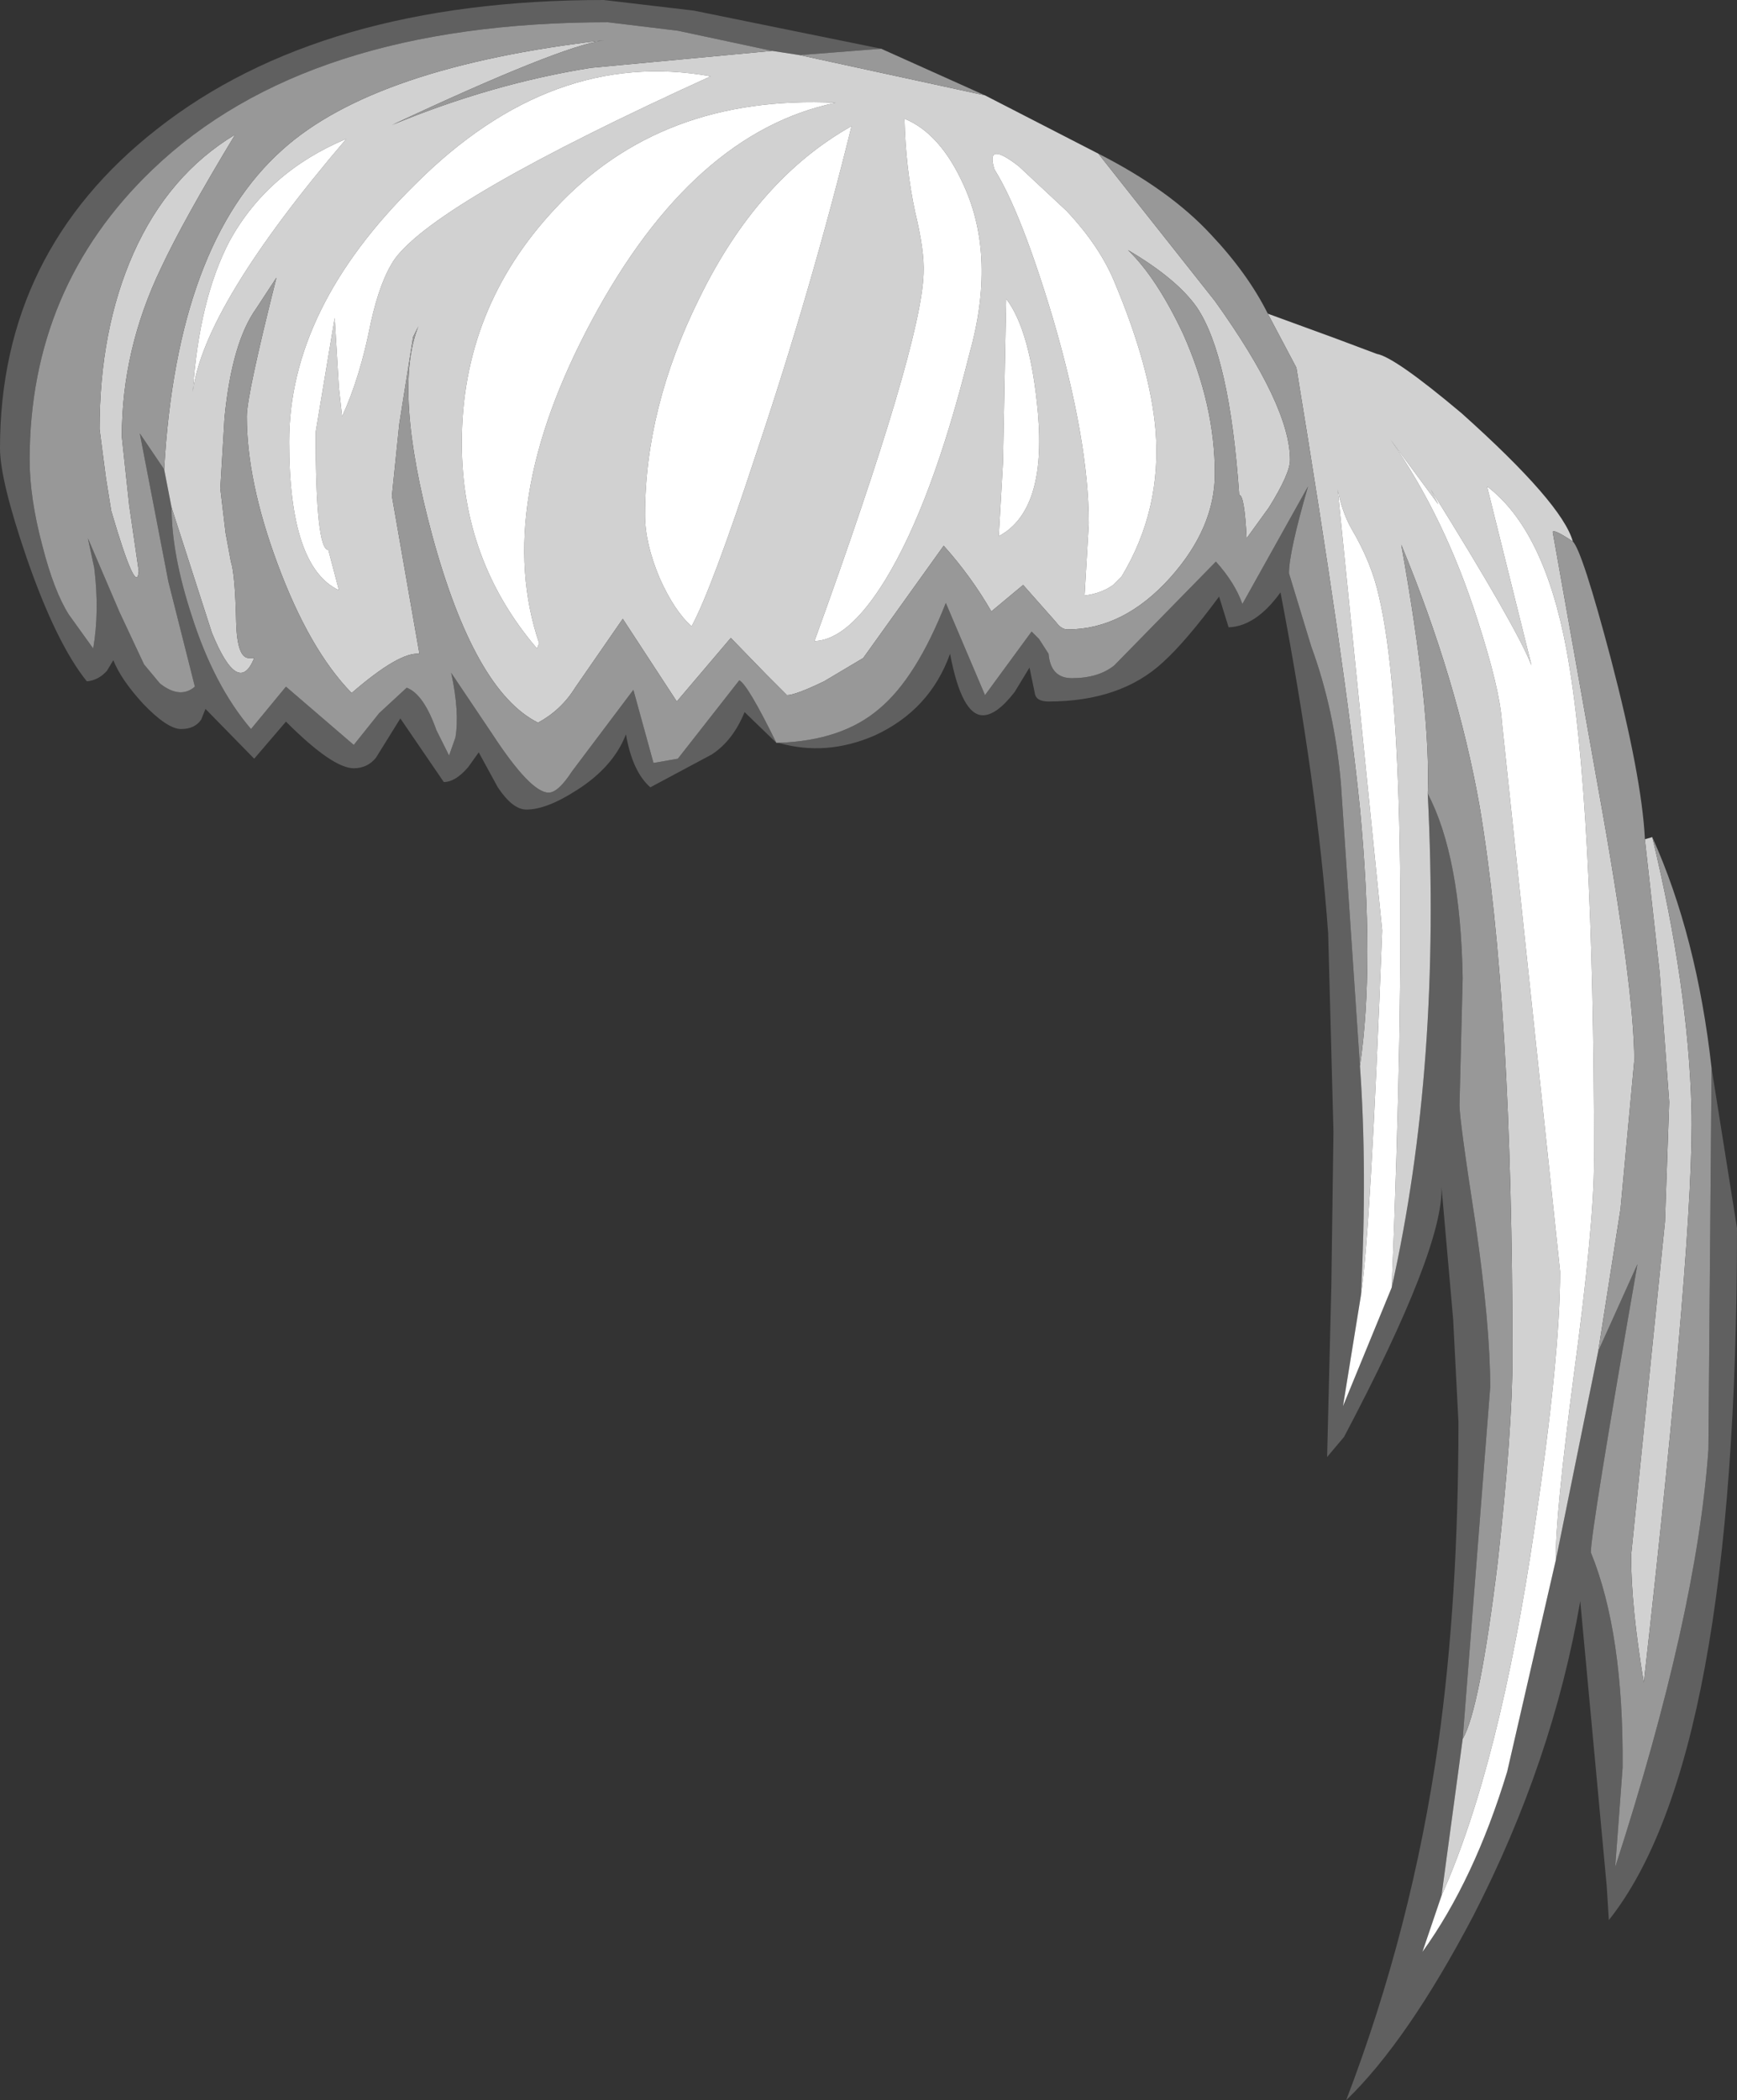 <?xml version="1.0" encoding="UTF-8" standalone="no"?>
<svg xmlns:ffdec="https://www.free-decompiler.com/flash" xmlns:xlink="http://www.w3.org/1999/xlink" ffdec:objectType="shape" height="99.1px" width="82.0px" xmlns="http://www.w3.org/2000/svg">
  <rect width="100%" height="100%" fill="#333333" stroke="none"/>
  <g transform="matrix(1.0, 0.0, 0.0, 1.0, 62.3, 48.3)">
    <path d="M18.5 2.1 L19.7 9.65 Q19.7 34.7 13.65 42.3 L13.55 40.7 12.3 27.25 Q11.0 34.8 7.25 42.1 4.15 48.0 1.25 50.8 4.35 42.7 5.6 33.95 6.55 27.2 6.55 18.8 L6.3 13.95 5.75 7.7 Q5.85 10.6 1.15 19.5 L0.35 20.45 0.55 12.35 0.65 5.1 0.4 -4.25 Q-0.1 -11.2 -1.85 -20.35 -3.0 -18.75 -4.3 -18.7 L-4.75 -20.15 Q-6.3 -18.05 -7.4 -17.05 -9.4 -15.2 -12.8 -15.2 -13.4 -15.2 -13.45 -15.6 L-13.7 -16.8 -14.4 -15.65 Q-15.25 -14.55 -15.9 -14.55 -16.9 -14.55 -17.45 -17.45 -18.4 -14.8 -21.0 -13.6 -23.3 -12.6 -25.55 -13.25 -22.55 -13.35 -20.8 -14.85 -19.05 -16.3 -17.65 -19.85 L-15.8 -15.5 -13.6 -18.5 -13.25 -18.15 -12.8 -17.45 Q-12.7 -16.3 -11.7 -16.3 -10.45 -16.3 -9.7 -16.9 L-4.9 -21.8 Q-4.0 -20.8 -3.65 -19.8 L-0.55 -25.35 Q-1.45 -22.25 -1.45 -21.25 L-0.4 -17.8 Q0.7 -14.8 1.0 -11.35 L1.9 2.0 Q2.25 6.85 1.95 12.8 L1.1 18.05 3.4 12.45 Q5.75 1.95 5.1 -10.85 6.65 -7.9 6.75 -2.15 L6.6 3.85 Q6.6 4.55 7.35 9.4 8.05 14.25 8.05 17.15 L6.75 33.75 5.75 41.15 4.85 43.8 Q7.3 40.4 8.85 35.3 L11.15 25.3 13.15 15.45 15.0 11.35 Q12.8 23.95 12.8 24.95 14.35 28.75 14.3 35.1 L13.95 39.8 Q17.8 27.9 18.35 20.1 L18.5 2.1 M-25.65 -13.25 L-27.15 -14.7 Q-27.7 -13.35 -28.7 -12.7 L-31.6 -11.15 Q-32.45 -11.9 -32.75 -13.65 -33.35 -12.1 -35.1 -11.0 -36.5 -10.1 -37.45 -10.1 -38.1 -10.1 -38.8 -11.15 L-39.7 -12.8 -40.2 -12.1 Q-40.8 -11.4 -41.35 -11.4 L-43.4 -14.4 -44.55 -12.55 Q-44.95 -12.05 -45.6 -12.05 -46.6 -12.05 -48.8 -14.25 L-50.3 -12.5 -52.6 -14.85 -52.8 -14.35 Q-53.1 -13.9 -53.75 -13.9 -54.4 -13.9 -55.55 -15.1 -56.6 -16.25 -56.95 -17.15 L-57.25 -16.65 Q-57.65 -16.2 -58.2 -16.15 -59.65 -17.95 -61.05 -22.0 -62.3 -25.65 -62.3 -27.15 -62.3 -36.4 -54.9 -42.2 -47.15 -48.3 -33.8 -48.3 L-29.55 -47.8 -20.7 -46.0 -24.55 -45.7 -25.85 -45.9 -30.3 -46.85 -33.6 -47.25 Q-47.85 -47.25 -55.1 -40.3 -60.9 -34.75 -60.9 -26.6 -60.9 -24.8 -60.3 -22.55 -59.75 -20.4 -59.05 -19.3 L-57.9 -17.7 Q-57.6 -19.45 -57.85 -21.5 L-58.15 -22.9 -56.65 -19.4 -55.5 -16.95 -54.75 -16.05 Q-53.8 -15.3 -53.1 -15.9 L-54.35 -20.85 -55.7 -27.85 -54.55 -26.15 -54.2 -24.35 Q-54.2 -22.15 -53.25 -19.25 -52.2 -15.95 -50.45 -13.9 L-48.8 -15.9 -45.6 -13.15 -44.4 -14.65 -43.1 -15.85 Q-42.3 -15.55 -41.7 -13.85 L-41.1 -12.65 -40.8 -13.5 Q-40.6 -14.7 -41.0 -16.55 L-39.05 -13.65 Q-37.25 -10.9 -36.4 -10.9 -35.95 -10.9 -35.3 -11.9 L-32.4 -15.75 -31.45 -12.3 -30.3 -12.5 -27.4 -16.2 Q-27.0 -16.0 -25.65 -13.25" fill="#606060" fill-rule="evenodd" stroke="none"/>
    <path d="M-2.45 -33.5 L0.7 -32.35 2.7 -31.6 Q3.55 -31.45 6.7 -28.8 11.45 -24.55 11.95 -22.75 11.05 -23.35 11.0 -23.2 L13.15 -11.1 Q14.85 -1.7 14.85 1.75 L14.2 8.75 13.15 15.45 11.15 25.3 Q11.1 23.4 12.0 16.55 12.95 9.5 12.95 6.45 12.95 -10.65 11.65 -17.65 10.6 -23.3 7.9 -25.35 L10.0 -16.9 Q9.3 -18.7 5.25 -25.2 L5.6 -24.5 3.35 -27.55 Q5.9 -23.9 7.45 -19.05 8.5 -15.8 8.6 -14.25 L11.35 11.7 Q11.35 15.7 10.15 23.75 8.5 35.0 5.75 41.15 L6.75 33.75 Q7.55 32.4 8.4 25.45 9.1 19.2 9.1 15.7 9.1 -1.05 7.55 -10.25 6.5 -16.2 3.85 -22.6 5.25 -14.8 5.1 -10.85 5.75 1.95 3.4 12.45 4.45 -13.15 2.8 -20.15 2.45 -21.75 1.5 -23.35 1.05 -24.15 0.85 -25.2 L2.95 -4.4 Q2.4 9.85 1.95 12.8 2.25 6.85 1.9 2.0 2.6 -2.75 1.9 -10.15 1.25 -16.65 -1.1 -30.95 L-2.45 -33.5 M15.35 -8.7 L15.7 -8.8 Q17.4 -1.75 17.55 4.0 17.7 9.75 15.3 31.1 14.7 27.5 14.7 25.1 L16.3 9.35 16.5 3.7 16.05 -2.4 15.35 -8.7 M-15.8 -43.8 L-10.45 -41.05 -4.95 -34.1 Q-1.4 -29.15 -1.4 -26.6 -1.4 -25.95 -2.4 -24.35 L-3.45 -22.9 Q-3.55 -24.95 -3.8 -24.95 -4.25 -31.5 -5.8 -33.8 -6.75 -35.15 -9.05 -36.5 -7.7 -35.2 -6.45 -32.55 -4.95 -29.2 -4.95 -25.95 -4.95 -23.4 -7.05 -21.05 -9.25 -18.6 -11.9 -18.6 -12.2 -18.6 -12.45 -18.95 L-14.0 -20.7 -15.5 -19.45 Q-16.45 -21.1 -17.75 -22.55 L-21.55 -17.25 -23.4 -16.15 Q-24.75 -15.5 -25.15 -15.5 L-26.1 -16.45 -27.8 -18.2 -30.35 -15.2 -32.9 -19.1 -35.15 -15.85 Q-35.8 -14.8 -36.9 -14.2 -39.9 -15.7 -41.9 -23.05 -43.75 -29.9 -42.55 -32.9 L-42.8 -32.4 -43.45 -28.3 -43.8 -24.9 -42.5 -17.45 Q-43.45 -17.55 -45.7 -15.6 -47.7 -17.65 -49.2 -21.7 -50.65 -25.6 -50.65 -28.65 -50.65 -29.65 -49.25 -35.2 L-50.2 -33.75 Q-51.35 -32.15 -51.7 -28.6 L-51.9 -25.25 -51.65 -23.15 -51.4 -21.8 Q-51.2 -21.2 -51.15 -18.9 -51.1 -17.25 -50.55 -17.25 L-50.3 -17.25 Q-51.05 -15.4 -52.3 -18.45 L-54.2 -24.35 -54.55 -26.15 Q-53.95 -36.8 -48.95 -41.25 -44.6 -45.15 -33.8 -46.4 -35.9 -46.1 -43.8 -42.4 -39.1 -44.35 -34.4 -45.1 L-25.85 -45.9 -24.55 -45.7 -15.8 -43.8 M-51.2 -41.95 Q-53.65 -37.9 -54.7 -35.65 -56.55 -31.8 -56.55 -27.7 L-56.2 -24.45 -55.75 -21.35 Q-55.85 -20.1 -57.05 -24.2 L-57.3 -25.75 -57.6 -28.05 Q-57.6 -32.75 -56.0 -36.35 -54.35 -40.05 -51.2 -41.95 M-28.75 -44.7 Q-36.25 -46.05 -42.7 -39.6 -48.65 -33.75 -48.65 -27.45 -48.65 -21.55 -46.3 -20.45 L-46.8 -22.35 Q-47.4 -22.35 -47.4 -27.9 L-46.5 -33.3 -46.3 -30.0 -46.15 -28.65 Q-45.3 -30.5 -44.8 -33.05 -44.35 -35.1 -43.65 -36.1 -41.6 -38.85 -28.75 -44.7 M-45.95 -41.75 Q-49.65 -40.2 -51.45 -36.95 -52.9 -34.2 -53.2 -29.8 -52.7 -33.85 -45.95 -41.75 M-22.85 -43.45 Q-31.1 -43.85 -36.1 -38.45 -40.5 -33.75 -40.5 -27.4 -40.5 -21.85 -36.95 -17.7 L-36.85 -17.95 Q-39.05 -24.45 -34.35 -33.2 -29.6 -42.05 -22.85 -43.45 M-22.1 -42.35 Q-26.55 -39.85 -29.3 -34.2 -31.85 -29.05 -31.85 -24.0 -31.85 -22.65 -31.15 -21.0 -30.45 -19.45 -29.65 -18.75 -28.7 -20.5 -26.6 -26.9 -24.0 -34.65 -22.1 -42.35 M-15.15 -23.0 Q-12.9 -24.2 -13.3 -28.8 -13.65 -32.7 -14.8 -34.2 L-14.95 -26.5 -15.15 -23.0 M-23.85 -18.05 Q-22.25 -18.1 -20.5 -20.95 -18.3 -24.55 -16.55 -31.55 -15.25 -36.15 -16.8 -39.55 -17.9 -42.0 -19.6 -42.7 -19.55 -40.4 -19.1 -38.3 -18.65 -36.45 -18.7 -35.4 -18.8 -32.0 -23.85 -18.05 M-9.35 -21.1 Q-7.45 -24.25 -7.75 -28.0 -8.0 -30.95 -9.65 -34.9 -10.35 -36.65 -11.95 -38.35 L-14.2 -40.45 Q-15.8 -41.7 -15.35 -40.3 -14.1 -38.3 -12.6 -33.3 -10.9 -27.5 -10.9 -23.6 L-11.1 -20.2 Q-10.3 -20.3 -9.75 -20.7 L-9.35 -21.1" fill="#d1d1d1" fill-rule="evenodd" stroke="none"/>
    <path d="M11.95 -22.75 Q12.4 -22.3 13.75 -17.2 15.2 -11.65 15.35 -8.75 L15.35 -8.7 16.05 -2.4 16.5 3.7 16.3 9.35 14.7 25.1 Q14.7 27.5 15.3 31.1 17.7 9.75 17.55 4.0 17.4 -1.75 15.7 -8.8 17.8 -4.15 18.5 2.1 L18.35 20.1 Q17.8 27.9 13.95 39.8 L14.3 35.1 Q14.35 28.75 12.8 24.95 12.8 23.95 15.0 11.35 L13.15 15.45 14.2 8.75 14.85 1.75 Q14.85 -1.7 13.15 -11.1 L11.0 -23.2 Q11.05 -23.35 11.95 -22.75 M-25.55 -13.25 L-25.65 -13.25 Q-27.0 -16.0 -27.4 -16.2 L-30.3 -12.5 -31.45 -12.3 -32.4 -15.75 -35.3 -11.9 Q-35.95 -10.9 -36.4 -10.9 -37.25 -10.9 -39.05 -13.65 L-41.0 -16.55 Q-40.6 -14.7 -40.8 -13.5 L-41.1 -12.65 -41.7 -13.85 Q-42.3 -15.55 -43.1 -15.85 L-44.4 -14.65 -45.6 -13.15 -48.8 -15.9 -50.45 -13.9 Q-52.2 -15.95 -53.25 -19.25 -54.2 -22.15 -54.2 -24.35 L-52.3 -18.45 Q-51.05 -15.4 -50.3 -17.25 L-50.55 -17.25 Q-51.1 -17.25 -51.15 -18.9 -51.2 -21.2 -51.4 -21.8 L-51.65 -23.15 -51.9 -25.25 -51.7 -28.6 Q-51.35 -32.15 -50.2 -33.75 L-49.25 -35.2 Q-50.65 -29.65 -50.65 -28.65 -50.65 -25.6 -49.2 -21.7 -47.7 -17.65 -45.7 -15.6 -43.45 -17.55 -42.5 -17.45 L-43.8 -24.9 -43.45 -28.3 -42.8 -32.4 -42.55 -32.9 Q-43.75 -29.9 -41.9 -23.05 -39.9 -15.7 -36.9 -14.2 -35.8 -14.8 -35.15 -15.85 L-32.9 -19.1 -30.35 -15.2 -27.8 -18.2 -26.1 -16.45 -25.15 -15.5 Q-24.75 -15.5 -23.4 -16.15 L-21.55 -17.25 -17.75 -22.55 Q-16.45 -21.1 -15.5 -19.45 L-14.0 -20.7 -12.45 -18.95 Q-12.2 -18.6 -11.9 -18.6 -9.25 -18.6 -7.05 -21.05 -4.95 -23.4 -4.95 -25.95 -4.95 -29.2 -6.45 -32.55 -7.7 -35.2 -9.05 -36.5 -6.75 -35.15 -5.8 -33.8 -4.25 -31.5 -3.8 -24.95 -3.55 -24.95 -3.45 -22.9 L-2.4 -24.35 Q-1.4 -25.95 -1.4 -26.6 -1.4 -29.15 -4.95 -34.1 L-10.45 -41.05 Q-7.1 -39.35 -5.15 -37.25 -3.4 -35.4 -2.45 -33.5 L-1.1 -30.95 Q1.25 -16.65 1.9 -10.15 2.6 -2.75 1.9 2.0 L1.0 -11.35 Q0.7 -14.8 -0.4 -17.8 L-1.45 -21.25 Q-1.45 -22.25 -0.55 -25.35 L-3.65 -19.8 Q-4.0 -20.8 -4.9 -21.8 L-9.7 -16.9 Q-10.45 -16.3 -11.7 -16.3 -12.7 -16.3 -12.8 -17.45 L-13.25 -18.15 -13.6 -18.5 -15.8 -15.5 -17.65 -19.85 Q-19.05 -16.3 -20.8 -14.85 -22.55 -13.35 -25.55 -13.25 M-20.7 -46.0 L-15.8 -43.8 -24.55 -45.7 -20.7 -46.0 M5.1 -10.85 Q5.25 -14.8 3.85 -22.6 6.5 -16.2 7.55 -10.25 9.1 -1.05 9.1 15.7 9.1 19.2 8.4 25.45 7.55 32.4 6.75 33.75 L8.05 17.15 Q8.05 14.25 7.35 9.4 6.6 4.55 6.6 3.85 L6.75 -2.15 Q6.65 -7.9 5.1 -10.85 M-54.55 -26.15 L-55.7 -27.85 -54.35 -20.85 -53.1 -15.9 Q-53.8 -15.3 -54.75 -16.05 L-55.5 -16.95 -56.65 -19.4 -58.15 -22.9 -57.85 -21.5 Q-57.6 -19.45 -57.9 -17.7 L-59.05 -19.3 Q-59.75 -20.4 -60.3 -22.55 -60.9 -24.8 -60.9 -26.6 -60.9 -34.75 -55.1 -40.3 -47.85 -47.25 -33.6 -47.25 L-30.3 -46.85 -25.85 -45.9 -34.4 -45.1 Q-39.1 -44.35 -43.8 -42.4 -35.9 -46.1 -33.8 -46.4 -44.6 -45.15 -48.95 -41.25 -53.95 -36.8 -54.55 -26.15 M-51.2 -41.95 Q-54.35 -40.05 -56.0 -36.35 -57.6 -32.75 -57.6 -28.05 L-57.3 -25.75 -57.05 -24.2 Q-55.85 -20.1 -55.75 -21.35 L-56.2 -24.45 -56.55 -27.7 Q-56.55 -31.8 -54.7 -35.65 -53.65 -37.9 -51.2 -41.95" fill="#989898" fill-rule="evenodd" stroke="none"/>
    <path d="M1.95 12.8 Q2.4 9.85 2.95 -4.4 L0.85 -25.2 Q1.05 -24.15 1.5 -23.35 2.45 -21.75 2.8 -20.15 4.45 -13.15 3.4 12.45 L1.1 18.05 1.95 12.8 M5.75 41.15 Q8.5 35.0 10.15 23.75 11.35 15.7 11.35 11.7 L8.6 -14.25 Q8.5 -15.8 7.45 -19.05 5.9 -23.9 3.35 -27.55 L5.6 -24.5 5.25 -25.2 Q9.3 -18.7 10.0 -16.9 L7.9 -25.35 Q10.6 -23.3 11.65 -17.65 12.95 -10.65 12.95 6.45 12.95 9.5 12.0 16.55 11.1 23.4 11.15 25.3 L8.85 35.3 Q7.3 40.4 4.85 43.8 L5.75 41.15 M-45.95 -41.75 Q-52.7 -33.85 -53.2 -29.8 -52.9 -34.2 -51.45 -36.95 -49.65 -40.2 -45.95 -41.75 M-28.75 -44.7 Q-41.6 -38.85 -43.65 -36.1 -44.35 -35.1 -44.8 -33.05 -45.3 -30.5 -46.15 -28.65 L-46.3 -30.0 -46.5 -33.3 -47.4 -27.9 Q-47.4 -22.35 -46.8 -22.35 L-46.3 -20.45 Q-48.65 -21.55 -48.65 -27.45 -48.65 -33.75 -42.7 -39.6 -36.25 -46.05 -28.75 -44.7 M-9.35 -21.1 L-9.75 -20.7 Q-10.3 -20.3 -11.1 -20.2 L-10.9 -23.6 Q-10.9 -27.5 -12.6 -33.3 -14.1 -38.3 -15.35 -40.3 -15.8 -41.7 -14.2 -40.45 L-11.95 -38.35 Q-10.35 -36.65 -9.65 -34.9 -8.0 -30.95 -7.75 -28.0 -7.45 -24.25 -9.35 -21.1 M-23.85 -18.05 Q-18.8 -32.0 -18.7 -35.4 -18.65 -36.45 -19.1 -38.3 -19.55 -40.4 -19.6 -42.7 -17.9 -42.0 -16.8 -39.55 -15.25 -36.15 -16.55 -31.55 -18.3 -24.55 -20.5 -20.95 -22.25 -18.1 -23.85 -18.05 M-15.15 -23.0 L-14.95 -26.5 -14.8 -34.2 Q-13.65 -32.7 -13.3 -28.8 -12.9 -24.2 -15.15 -23.0 M-22.1 -42.35 Q-24.0 -34.65 -26.6 -26.9 -28.7 -20.5 -29.65 -18.75 -30.45 -19.45 -31.15 -21.0 -31.85 -22.65 -31.85 -24.0 -31.85 -29.05 -29.3 -34.2 -26.55 -39.85 -22.1 -42.35 M-22.85 -43.45 Q-29.6 -42.05 -34.35 -33.2 -39.05 -24.45 -36.85 -17.95 L-36.95 -17.7 Q-40.5 -21.85 -40.5 -27.4 -40.5 -33.75 -36.1 -38.45 -31.1 -43.85 -22.85 -43.45" fill="#ffffff" fill-rule="evenodd" stroke="none"/>
  </g>
</svg>
